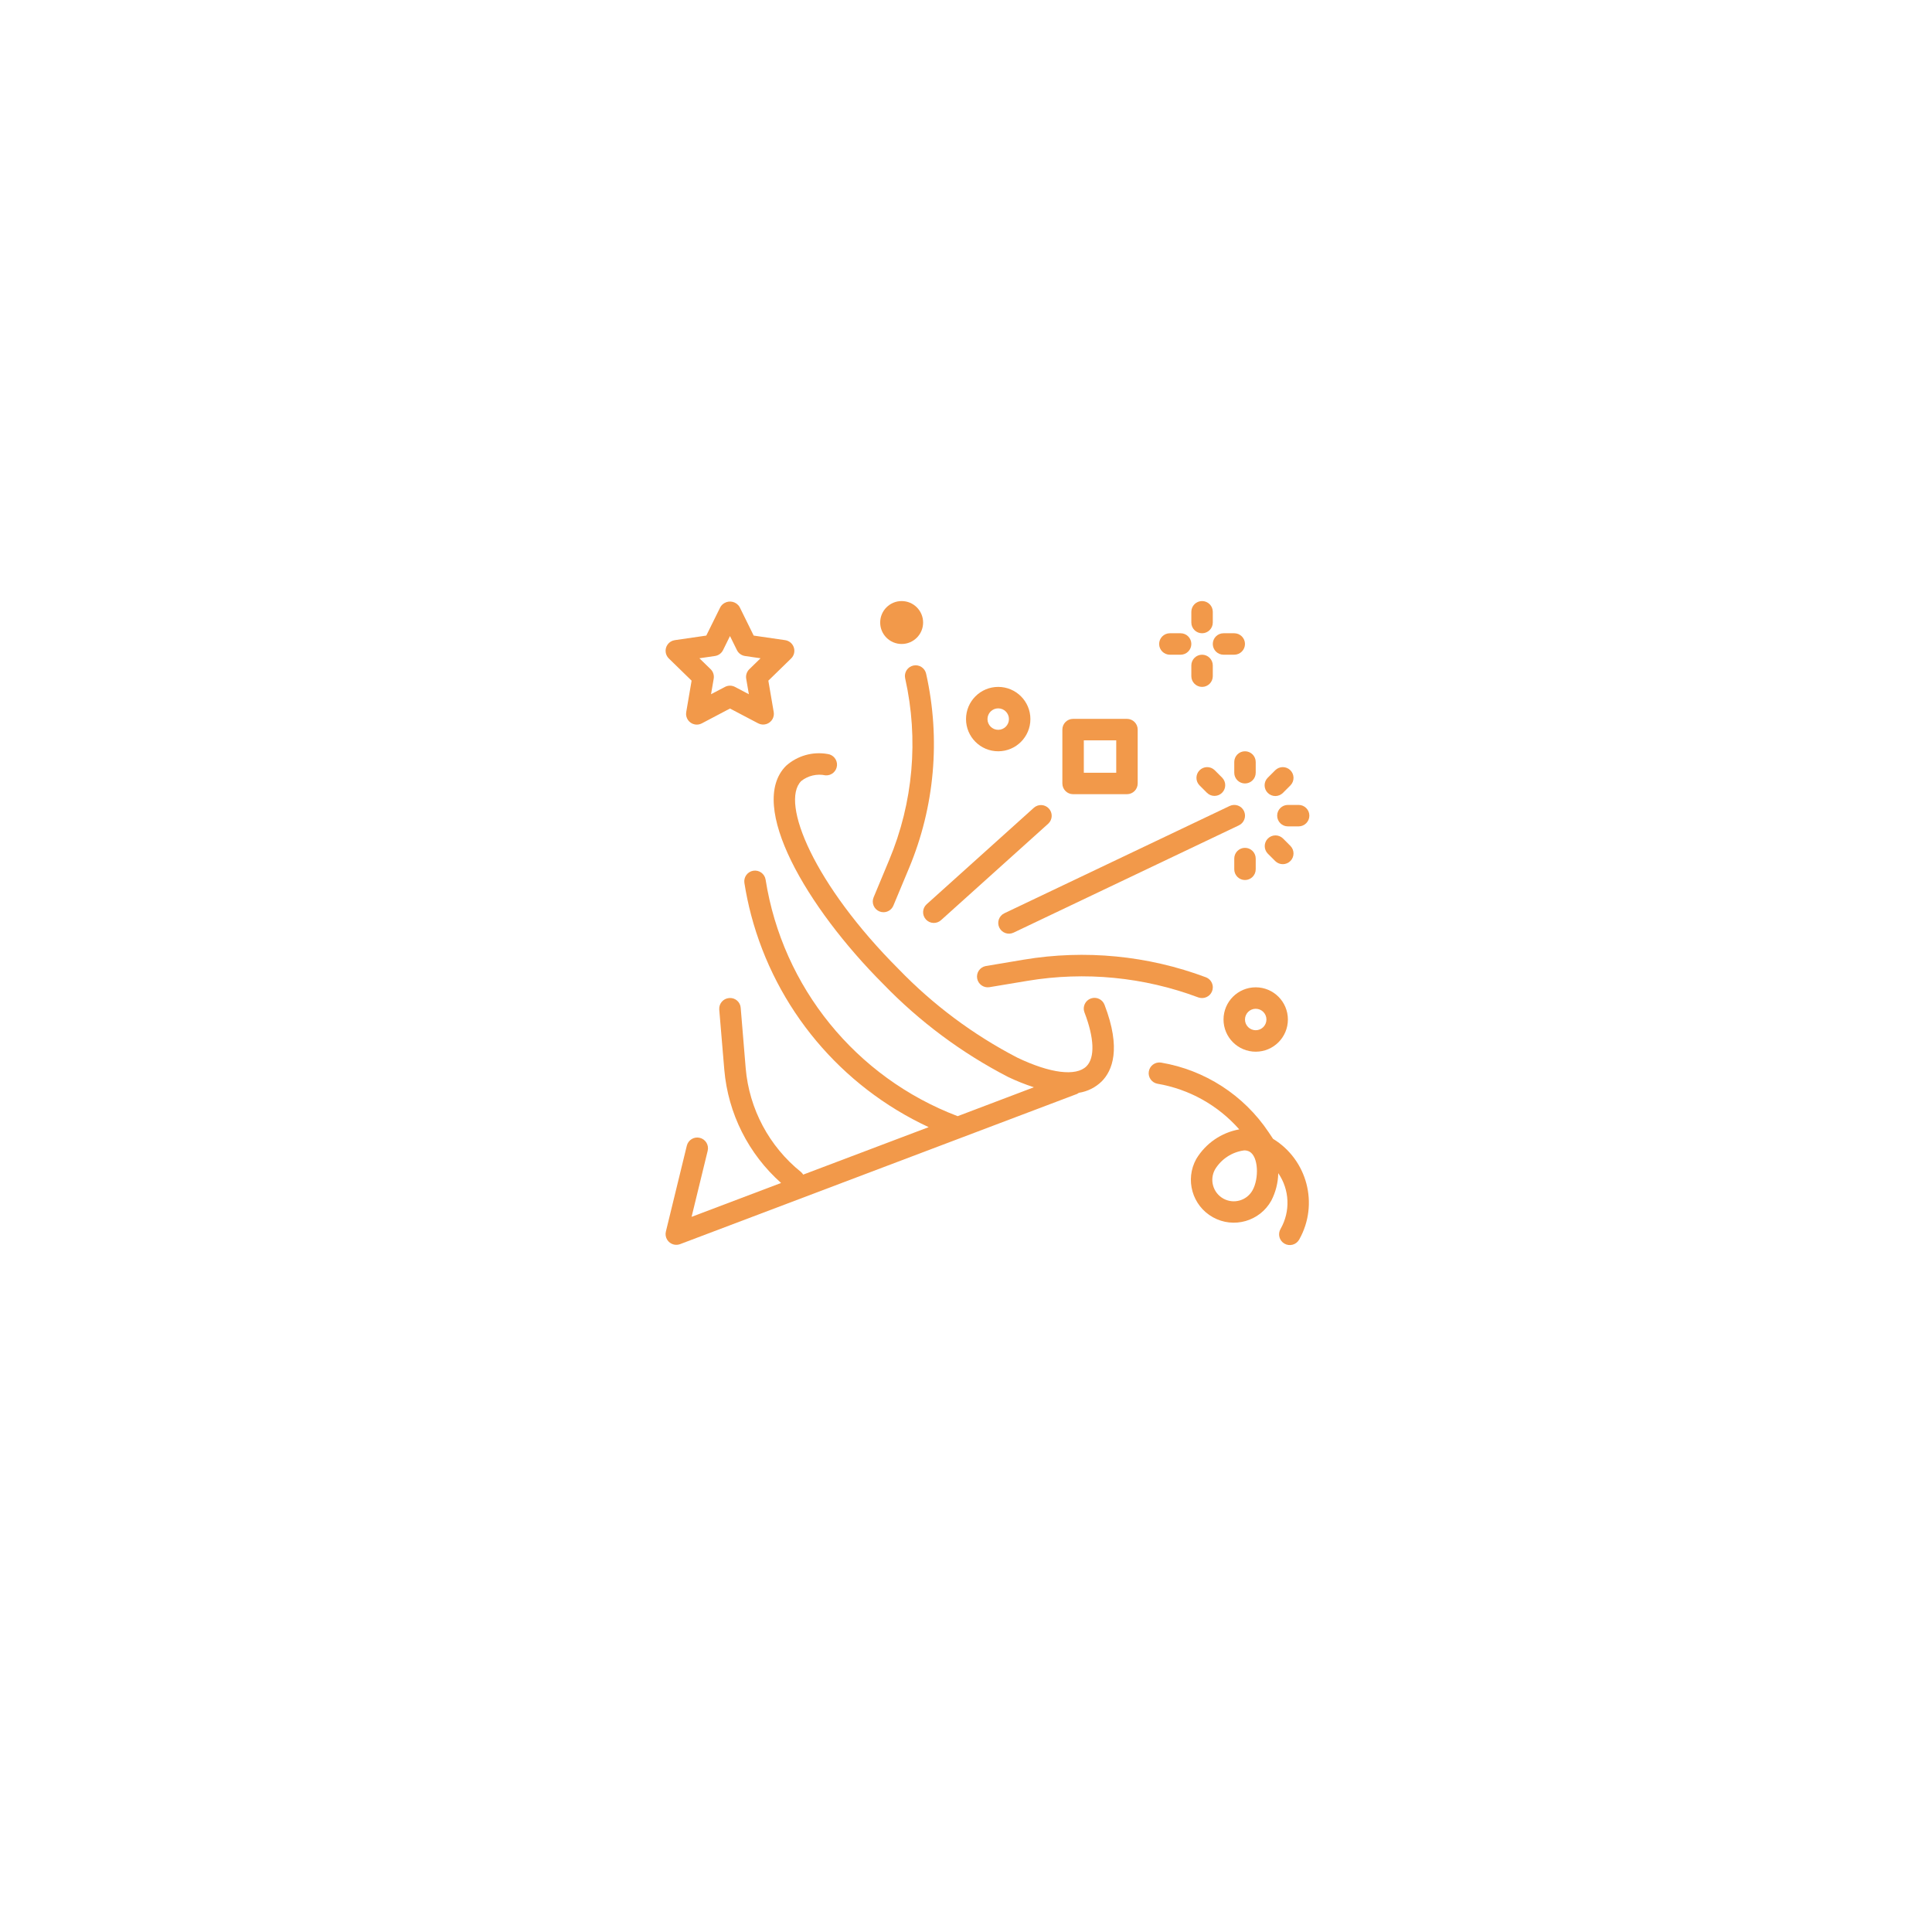 <svg width="180" height="180" viewBox="0 0 180 180" fill="none" xmlns="http://www.w3.org/2000/svg">
<g filter="url(#filter0_d_2156_9)">
<circle cx="90" cy="86" r="60" fill="white"/>
</g>
<g clip-path="url(#clip0_2156_9)">
<path d="M102.911 93.627C102.724 93.108 102.151 92.839 101.632 93.026C101.113 93.213 100.843 93.786 101.03 94.305C101.035 94.318 101.04 94.33 101.045 94.343C101.957 96.722 102.023 98.541 101.225 99.341C100.257 100.307 97.847 100.005 94.776 98.535C90.665 96.401 86.928 93.612 83.712 90.279C75.882 82.448 72.651 74.764 74.649 72.766C75.287 72.262 76.116 72.069 76.91 72.238C77.461 72.278 77.94 71.865 77.981 71.314C78.02 70.782 77.634 70.313 77.104 70.248C75.715 70.002 74.289 70.408 73.236 71.348C69.573 75.01 75.172 84.561 82.298 91.688C85.675 95.182 89.598 98.102 93.914 100.334C94.695 100.708 95.501 101.03 96.325 101.298L89.223 103.991C79.739 100.386 72.912 91.978 71.33 81.956C71.244 81.41 70.733 81.038 70.187 81.123C69.642 81.209 69.269 81.72 69.354 82.266C69.511 83.265 69.721 84.265 69.978 85.243C72.28 93.964 78.343 101.209 86.522 105.013L74.832 109.436C74.779 109.347 74.711 109.266 74.632 109.198C71.662 106.813 69.797 103.315 69.474 99.519L69.01 93.902C68.974 93.358 68.503 92.947 67.959 92.983C67.949 92.984 67.938 92.984 67.928 92.986C67.378 93.029 66.967 93.511 67.011 94.061C67.011 94.064 67.011 94.066 67.011 94.068L67.483 99.683C67.835 103.741 69.727 107.509 72.772 110.214L64.433 113.371L65.933 107.217C66.064 106.68 65.735 106.139 65.198 106.009C64.661 105.878 64.12 106.207 63.989 106.743L62.039 114.74C61.908 115.276 62.236 115.818 62.772 115.949C62.969 115.997 63.175 115.984 63.365 115.913L100.35 101.918C100.409 101.889 100.465 101.854 100.516 101.814C101.317 101.691 102.059 101.321 102.638 100.756C103.629 99.765 104.482 97.723 102.911 93.627Z" fill="#F2994A"/>
<path d="M112.345 91.049C106.941 89.026 101.1 88.459 95.408 89.405L91.837 90.005C91.294 90.109 90.939 90.633 91.043 91.175C91.144 91.699 91.638 92.051 92.166 91.976L95.737 91.381C101.083 90.492 106.568 91.025 111.643 92.927C111.755 92.966 111.874 92.986 111.994 92.986C112.546 92.986 112.994 92.54 112.995 91.987C112.996 91.57 112.736 91.195 112.345 91.049Z" fill="#F2994A"/>
<path d="M115.898 75.562C115.661 75.064 115.064 74.852 114.566 75.09L93.574 85.086C93.076 85.323 92.864 85.919 93.101 86.418C93.101 86.418 93.101 86.418 93.101 86.418C93.339 86.917 93.935 87.128 94.433 86.891C94.434 86.891 94.434 86.891 94.434 86.891L115.426 76.895C115.924 76.657 116.136 76.061 115.898 75.562Z" fill="#F2994A"/>
<path d="M86.288 62.784C86.178 62.243 85.65 61.894 85.109 62.004C84.568 62.114 84.218 62.642 84.328 63.182C84.331 63.194 84.334 63.206 84.336 63.218C85.602 68.871 85.08 74.777 82.844 80.121L81.391 83.608C81.18 84.117 81.42 84.699 81.927 84.912C82.049 84.963 82.179 84.989 82.311 84.989C82.715 84.989 83.079 84.746 83.234 84.374L84.688 80.89C87.084 75.166 87.643 68.84 86.288 62.784Z" fill="#F2994A"/>
<path d="M116.992 91.986C115.335 91.986 113.993 93.329 113.993 94.985C113.993 96.641 115.335 97.984 116.992 97.984C118.648 97.984 119.99 96.641 119.99 94.985C119.99 93.329 118.648 91.986 116.992 91.986ZM116.992 95.984C116.439 95.984 115.992 95.537 115.992 94.985C115.992 94.433 116.439 93.985 116.992 93.985C117.544 93.985 117.991 94.433 117.991 94.985C117.991 95.537 117.544 95.984 116.992 95.984Z" fill="#F2994A"/>
<path d="M93.001 63.997C91.345 63.997 90.002 65.339 90.002 66.996C90.002 68.652 91.345 69.995 93.001 69.995C94.657 69.995 96 68.652 96 66.996C96 65.339 94.657 63.997 93.001 63.997ZM93.001 67.995C92.449 67.995 92.002 67.548 92.002 66.996C92.002 66.444 92.449 65.996 93.001 65.996C93.553 65.996 94.001 66.444 94.001 66.996C94.001 67.548 93.553 67.995 93.001 67.995Z" fill="#F2994A"/>
<path d="M84.005 59.998C85.109 59.998 86.004 59.103 86.004 57.999C86.004 56.895 85.109 56 84.005 56C82.9 56 82.005 56.895 82.005 57.999C82.005 59.103 82.9 59.998 84.005 59.998Z" fill="#F2994A"/>
<path d="M111.994 60.998C111.442 60.998 110.994 61.446 110.994 61.998V62.997C110.994 63.549 111.442 63.997 111.994 63.997C112.546 63.997 112.993 63.549 112.993 62.997V61.998C112.993 61.446 112.546 60.998 111.994 60.998Z" fill="#F2994A"/>
<path d="M111.994 56C111.442 56 110.994 56.448 110.994 57V57.999C110.994 58.551 111.442 58.999 111.994 58.999C112.546 58.999 112.993 58.551 112.993 57.999V57C112.993 56.448 112.546 56 111.994 56Z" fill="#F2994A"/>
<path d="M114.992 58.999H113.993C113.441 58.999 112.993 59.446 112.993 59.998C112.993 60.55 113.441 60.998 113.993 60.998H114.992C115.544 60.998 115.992 60.55 115.992 59.998C115.992 59.446 115.544 58.999 114.992 58.999Z" fill="#F2994A"/>
<path d="M109.994 58.999H108.995C108.443 58.999 107.995 59.446 107.995 59.998C107.995 60.55 108.443 60.998 108.995 60.998H109.994C110.546 60.998 110.994 60.55 110.994 59.998C110.994 59.446 110.546 58.999 109.994 58.999Z" fill="#F2994A"/>
<path d="M104.996 66.975H99.977C99.425 66.975 98.978 67.422 98.978 67.974V72.993C98.978 73.545 99.425 73.993 99.977 73.993H104.996C105.548 73.993 105.996 73.545 105.996 72.993V67.974C105.996 67.422 105.548 66.975 104.996 66.975ZM103.997 71.994H100.977V68.974H103.997V71.994Z" fill="#F2994A"/>
<path d="M97.714 75.322C97.347 74.93 96.736 74.898 96.331 75.25L86.335 84.246C85.924 84.615 85.891 85.247 86.26 85.658C86.63 86.068 87.262 86.101 87.672 85.731L97.668 76.735C98.071 76.358 98.092 75.725 97.714 75.322Z" fill="#F2994A"/>
<path d="M115.992 78.991C115.44 78.991 114.993 79.439 114.993 79.991V80.99C114.993 81.542 115.44 81.99 115.992 81.99C116.544 81.99 116.992 81.542 116.992 80.99V79.991C116.992 79.439 116.544 78.991 115.992 78.991Z" fill="#F2994A"/>
<path d="M120.233 78.819L119.527 78.112C119.129 77.729 118.497 77.74 118.113 78.137C117.739 78.524 117.739 79.138 118.113 79.526L118.82 80.233C119.217 80.616 119.85 80.605 120.233 80.208C120.607 79.821 120.607 79.207 120.233 78.819Z" fill="#F2994A"/>
<path d="M120.99 74.993H119.99C119.438 74.993 118.991 75.44 118.991 75.992C118.991 76.544 119.438 76.992 119.99 76.992H120.99C121.542 76.992 121.99 76.544 121.99 75.992C121.99 75.44 121.542 74.993 120.99 74.993Z" fill="#F2994A"/>
<path d="M120.209 71.752C119.822 71.378 119.208 71.378 118.82 71.752L118.113 72.459C117.723 72.849 117.723 73.482 118.114 73.872C118.301 74.059 118.555 74.165 118.82 74.165C119.085 74.165 119.34 74.059 119.527 73.872L120.234 73.165C120.617 72.768 120.606 72.135 120.209 71.752Z" fill="#F2994A"/>
<path d="M115.992 69.995C115.44 69.995 114.993 70.442 114.993 70.994V71.994C114.993 72.546 115.44 72.993 115.992 72.993C116.544 72.993 116.992 72.546 116.992 71.994V70.994C116.992 70.442 116.544 69.995 115.992 69.995Z" fill="#F2994A"/>
<path d="M113.871 72.459L113.164 71.752C112.767 71.368 112.134 71.379 111.751 71.776C111.377 72.164 111.377 72.778 111.751 73.165L112.458 73.872C112.855 74.256 113.487 74.245 113.871 73.847C114.245 73.46 114.245 72.846 113.871 72.459Z" fill="#F2994A"/>
<path d="M73.959 60.322C73.842 59.961 73.529 59.697 73.153 59.642L70.219 59.216L68.91 56.558C68.619 56.062 67.981 55.897 67.486 56.189C67.333 56.279 67.207 56.405 67.117 56.558L65.802 59.216L62.869 59.642C62.322 59.721 61.943 60.228 62.022 60.775C62.053 60.992 62.156 61.193 62.313 61.347L64.435 63.416L63.935 66.338C63.839 66.882 64.202 67.4 64.746 67.496C64.965 67.535 65.19 67.499 65.387 67.395L68.011 66.012L70.635 67.391C71.123 67.648 71.728 67.46 71.985 66.972C72.087 66.777 72.122 66.555 72.085 66.338L71.585 63.416L73.708 61.347C73.98 61.081 74.077 60.684 73.959 60.322ZM69.81 62.351C69.575 62.581 69.467 62.911 69.522 63.235L69.77 64.68L68.475 63.997C68.184 63.844 67.837 63.844 67.546 63.997L66.246 64.678L66.494 63.234C66.55 62.911 66.445 62.581 66.211 62.351L65.161 61.329L66.611 61.118C66.937 61.071 67.218 60.866 67.364 60.571L68.011 59.259L68.658 60.571C68.804 60.866 69.085 61.07 69.41 61.118L70.859 61.329L69.81 62.351Z" fill="#F2994A"/>
<path d="M118.613 106.105H118.609L118.197 105.488C115.888 102.034 112.257 99.686 108.16 98.997C107.613 98.919 107.107 99.299 107.029 99.846C106.954 100.374 107.306 100.868 107.83 100.968C110.785 101.47 113.478 102.971 115.458 105.221C113.793 105.52 112.337 106.52 111.46 107.967C110.383 109.895 111.073 112.331 113.002 113.407C114.93 114.484 117.365 113.793 118.442 111.865C118.853 111.071 119.075 110.193 119.091 109.299C120.154 110.844 120.239 112.861 119.31 114.49C119.028 114.965 119.185 115.578 119.659 115.86C120.134 116.142 120.747 115.985 121.029 115.51C121.038 115.495 121.047 115.48 121.055 115.464C122.885 112.195 121.807 108.064 118.613 106.105ZM116.699 110.89C116.165 111.856 114.949 112.207 113.982 111.674C113.016 111.14 112.664 109.924 113.198 108.958C113.201 108.952 113.204 108.947 113.207 108.941C113.797 107.975 114.792 107.328 115.914 107.18C116.088 107.175 116.26 107.215 116.414 107.296C117.257 107.767 117.302 109.808 116.699 110.89Z" fill="#F2994A"/>
</g>
<defs>
<filter id="filter0_d_2156_9" x="0" y="0" width="180" height="180" filterUnits="userSpaceOnUse" color-interpolation-filters="sRGB">
<feFlood flood-opacity="0" result="BackgroundImageFix"/>
<feColorMatrix in="SourceAlpha" type="matrix" values="0 0 0 0 0 0 0 0 0 0 0 0 0 0 0 0 0 0 127 0" result="hardAlpha"/>
<feOffset dy="4"/>
<feGaussianBlur stdDeviation="15"/>
<feColorMatrix type="matrix" values="0 0 0 0 0 0 0 0 0 0 0 0 0 0 0 0 0 0 0.08 0"/>
<feBlend mode="normal" in2="BackgroundImageFix" result="effect1_dropShadow_2156_9"/>
<feBlend mode="normal" in="SourceGraphic" in2="effect1_dropShadow_2156_9" result="shape"/>
</filter>
<clipPath id="clip0_2156_9">
<rect width="60" height="60" fill="white" transform="translate(62 56)"/>
</clipPath>
</defs>
</svg>
